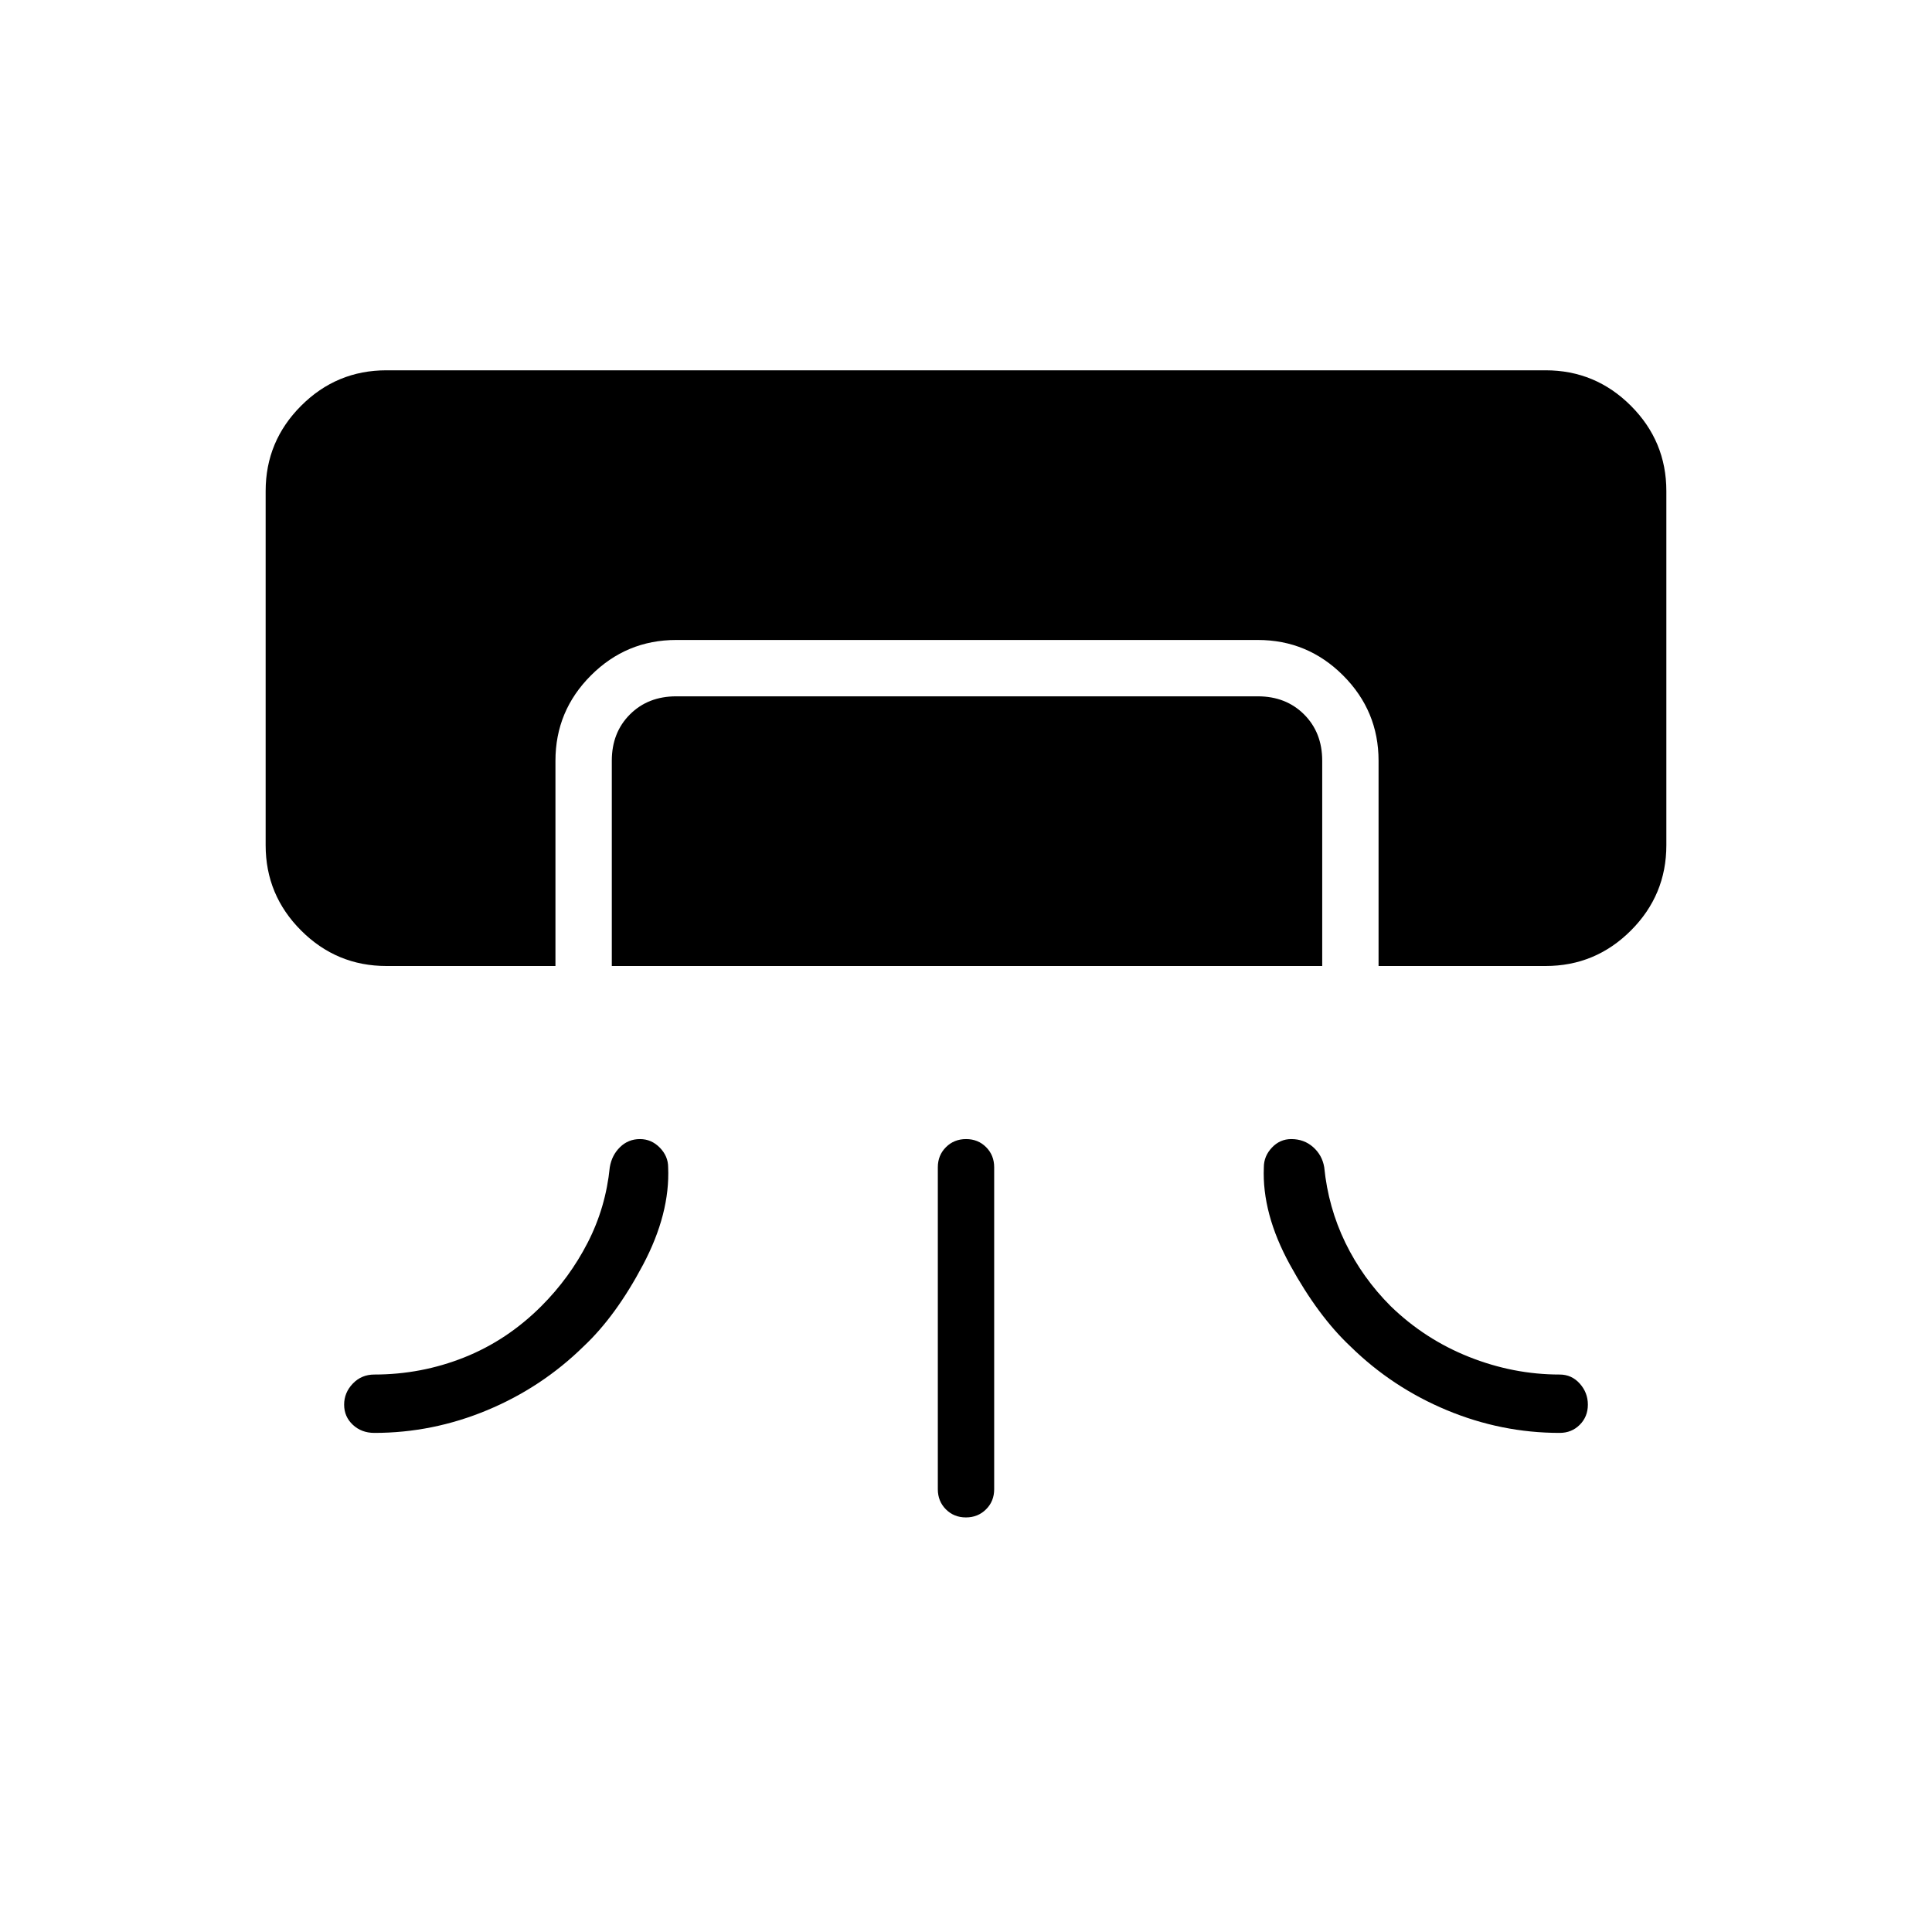 <svg xmlns="http://www.w3.org/2000/svg" height="24" viewBox="0 -960 960 960" width="24"><path d="M192-480q-24.75 0-42.375-17.625T132-540v-176q0-24.75 17.625-42.375T192-776h576q24.75 0 42.375 17.625T828-716v176q0 24.75-17.625 42.375T768-480h-83v-102q0-24.75-17.625-42.375T625-642H336q-24.75 0-42.375 17.625T276-582v102h-84Zm112 0v-102q0-14 9-23t23-9h289q14 0 23 9t9 23v102H304Zm162 260v-160q0-5.95 4.035-9.975 4.035-4.025 10-4.025t9.965 4.025q4 4.025 4 9.975v160q0 5.95-4.035 9.975-4.035 4.025-10 4.025T470-210.025q-4-4.025-4-9.975Zm-280-28q-6.375 0-10.688-4.035-4.312-4.035-4.312-10t4.312-10.465Q179.625-277 186-277q23.294 0 44.647-8.5Q252-294 269-311q14-14 23-31.5t11-37.5q1-6 5.098-10 4.097-4 9.902-4 5.676 0 9.838 4.242Q332-385.515 332-380q1 23-12.5 48.5T290-291q-20.792 20.407-47.896 31.703Q215-248 186-248Zm589 0q5.95 0 9.975-4.035 4.025-4.035 4.025-10t-4.025-10.465Q780.95-277 775-277q-23 0-45-8.743T691-311q-14-14-22.5-31.5T658-380q-1-6-5.5-10t-10.875-4Q636-394 632-389.758q-4 4.243-4 9.758-1 23 13 48.5t30 40.5q20.792 20.407 47.896 31.703Q746-248 775-248Z"/></svg>